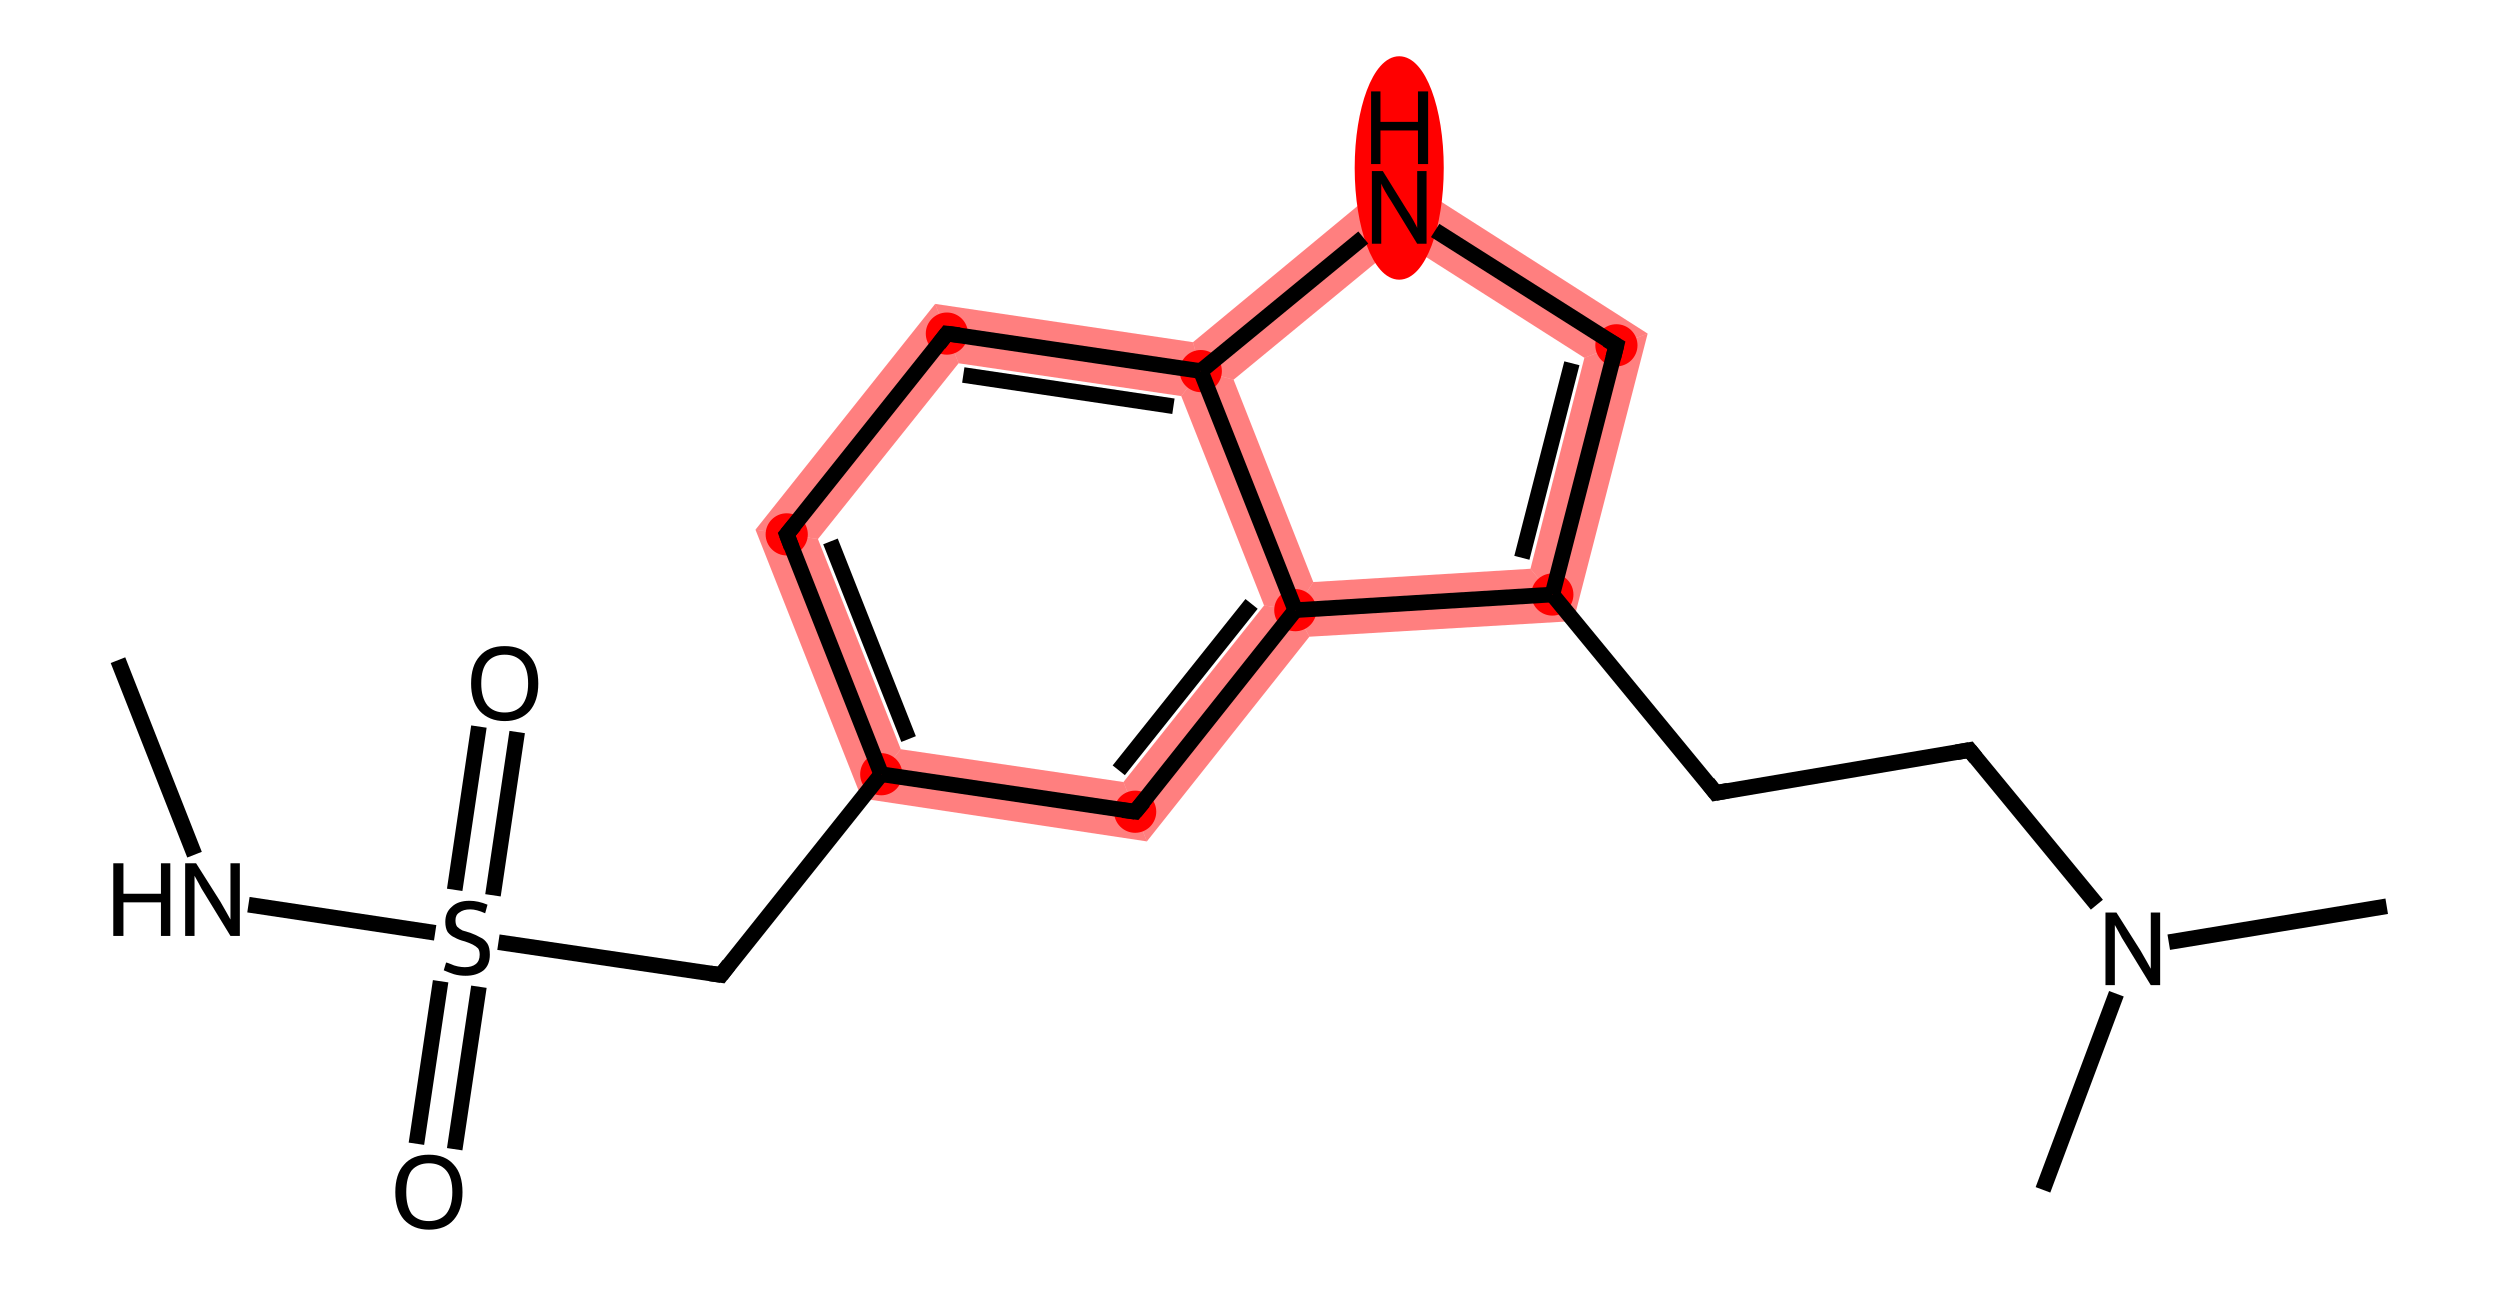 <?xml version='1.0' encoding='iso-8859-1'?>
<svg version='1.1' baseProfile='full'
              xmlns='http://www.w3.org/2000/svg'
                      xmlns:rdkit='http://www.rdkit.org/xml'
                      xmlns:xlink='http://www.w3.org/1999/xlink'
                  xml:space='preserve'
width='320px' height='165px' viewBox='0 0 320 165'>
<!-- END OF HEADER -->
<rect style='opacity:1.0;fill:#FFFFFF;stroke:none' width='320.0' height='165.0' x='0.0' y='0.0'> </rect>
<path class='bond-6 atom-6 atom-7' d='M 96.7,67.8 L 104.7,69.0 L 115.3,95.9 L 110.3,102.2 Z' style='fill:#FF00007F;fill-rule:evenodd;fill-opacity:0.5;stroke:#FF00007F;stroke-width:0.0px;stroke-linecap:butt;stroke-linejoin:miter;stroke-opacity:0.5;' />
<path class='bond-19 atom-6 atom-19' d='M 115.3,95.9 L 143.8,100.1 L 146.8,107.7 L 110.3,102.2 Z' style='fill:#FF00007F;fill-rule:evenodd;fill-opacity:0.5;stroke:#FF00007F;stroke-width:0.0px;stroke-linecap:butt;stroke-linejoin:miter;stroke-opacity:0.5;' />
<path class='bond-7 atom-7 atom-8' d='M 119.7,38.9 L 122.7,46.5 L 104.7,69.0 L 96.7,67.8 Z' style='fill:#FF00007F;fill-rule:evenodd;fill-opacity:0.5;stroke:#FF00007F;stroke-width:0.0px;stroke-linecap:butt;stroke-linejoin:miter;stroke-opacity:0.5;' />
<path class='bond-8 atom-8 atom-9' d='M 119.7,38.9 L 152.7,43.8 L 153.7,47.5 L 151.2,50.7 L 122.7,46.5 Z' style='fill:#FF00007F;fill-rule:evenodd;fill-opacity:0.5;stroke:#FF00007F;stroke-width:0.0px;stroke-linecap:butt;stroke-linejoin:miter;stroke-opacity:0.5;' />
<path class='bond-9 atom-9 atom-10' d='M 178.8,22.2 L 179.4,30.9 L 157.9,48.6 L 153.7,47.5 L 152.7,43.8 Z' style='fill:#FF00007F;fill-rule:evenodd;fill-opacity:0.5;stroke:#FF00007F;stroke-width:0.0px;stroke-linecap:butt;stroke-linejoin:miter;stroke-opacity:0.5;' />
<path class='bond-20 atom-9 atom-18' d='M 153.7,47.5 L 157.9,48.6 L 168.1,74.5 L 165.8,78.1 L 161.8,77.5 L 151.2,50.7 Z' style='fill:#FF00007F;fill-rule:evenodd;fill-opacity:0.5;stroke:#FF00007F;stroke-width:0.0px;stroke-linecap:butt;stroke-linejoin:miter;stroke-opacity:0.5;' />
<path class='bond-10 atom-10 atom-11' d='M 178.8,22.2 L 210.9,42.7 L 202.8,45.8 L 179.4,30.9 Z' style='fill:#FF00007F;fill-rule:evenodd;fill-opacity:0.5;stroke:#FF00007F;stroke-width:0.0px;stroke-linecap:butt;stroke-linejoin:miter;stroke-opacity:0.5;' />
<path class='bond-11 atom-11 atom-12' d='M 210.9,42.7 L 201.4,79.5 L 195.9,72.8 L 202.8,45.8 Z' style='fill:#FF00007F;fill-rule:evenodd;fill-opacity:0.5;stroke:#FF00007F;stroke-width:0.0px;stroke-linecap:butt;stroke-linejoin:miter;stroke-opacity:0.5;' />
<path class='bond-17 atom-12 atom-18' d='M 195.9,72.8 L 201.4,79.5 L 167.6,81.5 L 165.8,78.1 L 168.1,74.5 Z' style='fill:#FF00007F;fill-rule:evenodd;fill-opacity:0.5;stroke:#FF00007F;stroke-width:0.0px;stroke-linecap:butt;stroke-linejoin:miter;stroke-opacity:0.5;' />
<path class='bond-18 atom-18 atom-19' d='M 161.8,77.5 L 165.8,78.1 L 167.6,81.5 L 146.8,107.7 L 143.8,100.1 Z' style='fill:#FF00007F;fill-rule:evenodd;fill-opacity:0.5;stroke:#FF00007F;stroke-width:0.0px;stroke-linecap:butt;stroke-linejoin:miter;stroke-opacity:0.5;' />
<ellipse cx='112.8' cy='99.1' rx='2.2' ry='2.2' class='atom-6'  style='fill:#FF00007F;fill-rule:evenodd;stroke:#FF00007F;stroke-width:1.0px;stroke-linecap:butt;stroke-linejoin:miter;stroke-opacity:1' />
<ellipse cx='100.7' cy='68.4' rx='2.2' ry='2.2' class='atom-7'  style='fill:#FF00007F;fill-rule:evenodd;stroke:#FF00007F;stroke-width:1.0px;stroke-linecap:butt;stroke-linejoin:miter;stroke-opacity:1' />
<ellipse cx='121.2' cy='42.7' rx='2.2' ry='2.2' class='atom-8'  style='fill:#FF00007F;fill-rule:evenodd;stroke:#FF00007F;stroke-width:1.0px;stroke-linecap:butt;stroke-linejoin:miter;stroke-opacity:1' />
<ellipse cx='153.7' cy='47.5' rx='2.2' ry='2.2' class='atom-9'  style='fill:#FF00007F;fill-rule:evenodd;stroke:#FF00007F;stroke-width:1.0px;stroke-linecap:butt;stroke-linejoin:miter;stroke-opacity:1' />
<ellipse cx='179.1' cy='21.5' rx='5.2' ry='13.8' class='atom-10'  style='fill:#FF00007F;fill-rule:evenodd;stroke:#FF00007F;stroke-width:1.0px;stroke-linecap:butt;stroke-linejoin:miter;stroke-opacity:1' />
<ellipse cx='206.9' cy='44.2' rx='2.2' ry='2.2' class='atom-11'  style='fill:#FF00007F;fill-rule:evenodd;stroke:#FF00007F;stroke-width:1.0px;stroke-linecap:butt;stroke-linejoin:miter;stroke-opacity:1' />
<ellipse cx='198.7' cy='76.1' rx='2.2' ry='2.2' class='atom-12'  style='fill:#FF00007F;fill-rule:evenodd;stroke:#FF00007F;stroke-width:1.0px;stroke-linecap:butt;stroke-linejoin:miter;stroke-opacity:1' />
<ellipse cx='165.8' cy='78.1' rx='2.2' ry='2.2' class='atom-18'  style='fill:#FF00007F;fill-rule:evenodd;stroke:#FF00007F;stroke-width:1.0px;stroke-linecap:butt;stroke-linejoin:miter;stroke-opacity:1' />
<ellipse cx='145.3' cy='103.9' rx='2.2' ry='2.2' class='atom-19'  style='fill:#FF00007F;fill-rule:evenodd;stroke:#FF00007F;stroke-width:1.0px;stroke-linecap:butt;stroke-linejoin:miter;stroke-opacity:1' />
<path class='bond-0 atom-0 atom-1' d='M 15.1,84.5 L 24.9,109.4' style='fill:none;fill-rule:evenodd;stroke:#000000;stroke-width:2.0px;stroke-linecap:butt;stroke-linejoin:miter;stroke-opacity:1' />
<path class='bond-1 atom-1 atom-2' d='M 31.8,115.8 L 55.7,119.4' style='fill:none;fill-rule:evenodd;stroke:#000000;stroke-width:2.0px;stroke-linecap:butt;stroke-linejoin:miter;stroke-opacity:1' />
<path class='bond-2 atom-2 atom-3' d='M 56.4,125.6 L 53.3,146.4' style='fill:none;fill-rule:evenodd;stroke:#000000;stroke-width:2.0px;stroke-linecap:butt;stroke-linejoin:miter;stroke-opacity:1' />
<path class='bond-2 atom-2 atom-3' d='M 61.3,126.3 L 58.2,147.1' style='fill:none;fill-rule:evenodd;stroke:#000000;stroke-width:2.0px;stroke-linecap:butt;stroke-linejoin:miter;stroke-opacity:1' />
<path class='bond-3 atom-2 atom-4' d='M 63.1,114.6 L 66.2,93.7' style='fill:none;fill-rule:evenodd;stroke:#000000;stroke-width:2.0px;stroke-linecap:butt;stroke-linejoin:miter;stroke-opacity:1' />
<path class='bond-3 atom-2 atom-4' d='M 58.2,113.9 L 61.3,93.0' style='fill:none;fill-rule:evenodd;stroke:#000000;stroke-width:2.0px;stroke-linecap:butt;stroke-linejoin:miter;stroke-opacity:1' />
<path class='bond-4 atom-2 atom-5' d='M 63.8,120.6 L 92.3,124.8' style='fill:none;fill-rule:evenodd;stroke:#000000;stroke-width:2.0px;stroke-linecap:butt;stroke-linejoin:miter;stroke-opacity:1' />
<path class='bond-5 atom-5 atom-6' d='M 92.3,124.8 L 112.8,99.1' style='fill:none;fill-rule:evenodd;stroke:#000000;stroke-width:2.0px;stroke-linecap:butt;stroke-linejoin:miter;stroke-opacity:1' />
<path class='bond-6 atom-6 atom-7' d='M 112.8,99.1 L 100.7,68.4' style='fill:none;fill-rule:evenodd;stroke:#000000;stroke-width:2.0px;stroke-linecap:butt;stroke-linejoin:miter;stroke-opacity:1' />
<path class='bond-6 atom-6 atom-7' d='M 116.3,94.6 L 106.3,69.3' style='fill:none;fill-rule:evenodd;stroke:#000000;stroke-width:2.0px;stroke-linecap:butt;stroke-linejoin:miter;stroke-opacity:1' />
<path class='bond-7 atom-7 atom-8' d='M 100.7,68.4 L 121.2,42.7' style='fill:none;fill-rule:evenodd;stroke:#000000;stroke-width:2.0px;stroke-linecap:butt;stroke-linejoin:miter;stroke-opacity:1' />
<path class='bond-8 atom-8 atom-9' d='M 121.2,42.7 L 153.7,47.5' style='fill:none;fill-rule:evenodd;stroke:#000000;stroke-width:2.0px;stroke-linecap:butt;stroke-linejoin:miter;stroke-opacity:1' />
<path class='bond-8 atom-8 atom-9' d='M 123.3,48.0 L 150.2,52.0' style='fill:none;fill-rule:evenodd;stroke:#000000;stroke-width:2.0px;stroke-linecap:butt;stroke-linejoin:miter;stroke-opacity:1' />
<path class='bond-9 atom-9 atom-10' d='M 153.7,47.5 L 174.5,30.4' style='fill:none;fill-rule:evenodd;stroke:#000000;stroke-width:2.0px;stroke-linecap:butt;stroke-linejoin:miter;stroke-opacity:1' />
<path class='bond-10 atom-10 atom-11' d='M 183.7,29.5 L 206.9,44.2' style='fill:none;fill-rule:evenodd;stroke:#000000;stroke-width:2.0px;stroke-linecap:butt;stroke-linejoin:miter;stroke-opacity:1' />
<path class='bond-11 atom-11 atom-12' d='M 206.9,44.2 L 198.7,76.1' style='fill:none;fill-rule:evenodd;stroke:#000000;stroke-width:2.0px;stroke-linecap:butt;stroke-linejoin:miter;stroke-opacity:1' />
<path class='bond-11 atom-11 atom-12' d='M 201.2,46.5 L 194.8,71.4' style='fill:none;fill-rule:evenodd;stroke:#000000;stroke-width:2.0px;stroke-linecap:butt;stroke-linejoin:miter;stroke-opacity:1' />
<path class='bond-12 atom-12 atom-13' d='M 198.7,76.1 L 219.6,101.5' style='fill:none;fill-rule:evenodd;stroke:#000000;stroke-width:2.0px;stroke-linecap:butt;stroke-linejoin:miter;stroke-opacity:1' />
<path class='bond-13 atom-13 atom-14' d='M 219.6,101.5 L 252.1,96.0' style='fill:none;fill-rule:evenodd;stroke:#000000;stroke-width:2.0px;stroke-linecap:butt;stroke-linejoin:miter;stroke-opacity:1' />
<path class='bond-14 atom-14 atom-15' d='M 252.1,96.0 L 268.4,115.8' style='fill:none;fill-rule:evenodd;stroke:#000000;stroke-width:2.0px;stroke-linecap:butt;stroke-linejoin:miter;stroke-opacity:1' />
<path class='bond-15 atom-15 atom-16' d='M 277.6,120.6 L 305.5,116.0' style='fill:none;fill-rule:evenodd;stroke:#000000;stroke-width:2.0px;stroke-linecap:butt;stroke-linejoin:miter;stroke-opacity:1' />
<path class='bond-16 atom-15 atom-17' d='M 270.9,127.2 L 261.5,152.3' style='fill:none;fill-rule:evenodd;stroke:#000000;stroke-width:2.0px;stroke-linecap:butt;stroke-linejoin:miter;stroke-opacity:1' />
<path class='bond-17 atom-12 atom-18' d='M 198.7,76.1 L 165.8,78.1' style='fill:none;fill-rule:evenodd;stroke:#000000;stroke-width:2.0px;stroke-linecap:butt;stroke-linejoin:miter;stroke-opacity:1' />
<path class='bond-18 atom-18 atom-19' d='M 165.8,78.1 L 145.3,103.9' style='fill:none;fill-rule:evenodd;stroke:#000000;stroke-width:2.0px;stroke-linecap:butt;stroke-linejoin:miter;stroke-opacity:1' />
<path class='bond-18 atom-18 atom-19' d='M 160.2,77.3 L 143.2,98.6' style='fill:none;fill-rule:evenodd;stroke:#000000;stroke-width:2.0px;stroke-linecap:butt;stroke-linejoin:miter;stroke-opacity:1' />
<path class='bond-19 atom-19 atom-6' d='M 145.3,103.9 L 112.8,99.1' style='fill:none;fill-rule:evenodd;stroke:#000000;stroke-width:2.0px;stroke-linecap:butt;stroke-linejoin:miter;stroke-opacity:1' />
<path class='bond-20 atom-18 atom-9' d='M 165.8,78.1 L 153.7,47.5' style='fill:none;fill-rule:evenodd;stroke:#000000;stroke-width:2.0px;stroke-linecap:butt;stroke-linejoin:miter;stroke-opacity:1' />
<path d='M 90.9,124.6 L 92.3,124.8 L 93.3,123.5' style='fill:none;stroke:#000000;stroke-width:2.0px;stroke-linecap:butt;stroke-linejoin:miter;stroke-opacity:1;' />
<path d='M 101.3,70.0 L 100.7,68.4 L 101.7,67.2' style='fill:none;stroke:#000000;stroke-width:2.0px;stroke-linecap:butt;stroke-linejoin:miter;stroke-opacity:1;' />
<path d='M 120.2,44.0 L 121.2,42.7 L 122.8,42.9' style='fill:none;stroke:#000000;stroke-width:2.0px;stroke-linecap:butt;stroke-linejoin:miter;stroke-opacity:1;' />
<path d='M 205.7,43.5 L 206.9,44.2 L 206.5,45.8' style='fill:none;stroke:#000000;stroke-width:2.0px;stroke-linecap:butt;stroke-linejoin:miter;stroke-opacity:1;' />
<path d='M 218.6,100.2 L 219.6,101.5 L 221.2,101.2' style='fill:none;stroke:#000000;stroke-width:2.0px;stroke-linecap:butt;stroke-linejoin:miter;stroke-opacity:1;' />
<path d='M 250.4,96.3 L 252.1,96.0 L 252.9,97.0' style='fill:none;stroke:#000000;stroke-width:2.0px;stroke-linecap:butt;stroke-linejoin:miter;stroke-opacity:1;' />
<path d='M 146.4,102.6 L 145.3,103.9 L 143.7,103.7' style='fill:none;stroke:#000000;stroke-width:2.0px;stroke-linecap:butt;stroke-linejoin:miter;stroke-opacity:1;' />
<path class='atom-1' d='M 14.5 110.5
L 15.8 110.5
L 15.8 114.4
L 20.6 114.4
L 20.6 110.5
L 21.8 110.5
L 21.8 119.8
L 20.6 119.8
L 20.6 115.5
L 15.8 115.5
L 15.8 119.8
L 14.5 119.8
L 14.5 110.5
' fill='#000000'/>
<path class='atom-1' d='M 25.1 110.5
L 28.2 115.4
Q 28.5 115.9, 29.0 116.8
Q 29.5 117.7, 29.5 117.7
L 29.5 110.5
L 30.7 110.5
L 30.7 119.8
L 29.5 119.8
L 26.2 114.4
Q 25.8 113.8, 25.4 113.0
Q 25.0 112.3, 24.9 112.1
L 24.9 119.8
L 23.7 119.8
L 23.7 110.5
L 25.1 110.5
' fill='#000000'/>
<path class='atom-2' d='M 57.1 123.2
Q 57.2 123.2, 57.7 123.4
Q 58.1 123.6, 58.6 123.7
Q 59.1 123.8, 59.5 123.8
Q 60.4 123.8, 60.9 123.4
Q 61.4 123.0, 61.4 122.2
Q 61.4 121.7, 61.2 121.4
Q 60.9 121.1, 60.5 120.9
Q 60.1 120.7, 59.5 120.5
Q 58.7 120.3, 58.2 120.0
Q 57.7 119.8, 57.3 119.3
Q 57.0 118.8, 57.0 118.0
Q 57.0 116.8, 57.8 116.1
Q 58.6 115.3, 60.1 115.3
Q 61.2 115.3, 62.4 115.8
L 62.1 116.9
Q 61.0 116.4, 60.2 116.4
Q 59.3 116.4, 58.8 116.8
Q 58.3 117.1, 58.3 117.8
Q 58.3 118.3, 58.5 118.6
Q 58.8 118.9, 59.2 119.1
Q 59.5 119.2, 60.2 119.4
Q 61.0 119.7, 61.5 120.0
Q 62.0 120.2, 62.4 120.8
Q 62.7 121.3, 62.7 122.2
Q 62.7 123.5, 61.9 124.2
Q 61.0 124.9, 59.6 124.9
Q 58.8 124.9, 58.1 124.7
Q 57.5 124.5, 56.8 124.2
L 57.1 123.2
' fill='#000000'/>
<path class='atom-3' d='M 50.6 152.6
Q 50.6 150.3, 51.7 149.1
Q 52.8 147.8, 54.9 147.8
Q 57.0 147.8, 58.1 149.1
Q 59.2 150.3, 59.2 152.6
Q 59.2 154.8, 58.1 156.1
Q 57.0 157.4, 54.9 157.4
Q 52.9 157.4, 51.7 156.1
Q 50.6 154.8, 50.6 152.6
M 54.9 156.3
Q 56.3 156.3, 57.1 155.4
Q 57.9 154.4, 57.9 152.6
Q 57.9 150.7, 57.1 149.8
Q 56.3 148.9, 54.9 148.9
Q 53.5 148.9, 52.7 149.8
Q 52.0 150.7, 52.0 152.6
Q 52.0 154.4, 52.7 155.4
Q 53.5 156.3, 54.9 156.3
' fill='#000000'/>
<path class='atom-4' d='M 60.3 87.5
Q 60.3 85.2, 61.4 84.0
Q 62.5 82.7, 64.6 82.7
Q 66.7 82.7, 67.8 84.0
Q 68.9 85.2, 68.9 87.5
Q 68.9 89.7, 67.8 91.0
Q 66.6 92.3, 64.6 92.3
Q 62.6 92.3, 61.4 91.0
Q 60.3 89.7, 60.3 87.5
M 64.6 91.2
Q 66.0 91.2, 66.8 90.3
Q 67.6 89.3, 67.6 87.5
Q 67.6 85.6, 66.8 84.7
Q 66.0 83.8, 64.6 83.8
Q 63.2 83.8, 62.4 84.7
Q 61.6 85.6, 61.6 87.5
Q 61.6 89.3, 62.4 90.3
Q 63.2 91.2, 64.6 91.2
' fill='#000000'/>
<path class='atom-10' d='M 177.0 21.9
L 180.1 26.9
Q 180.4 27.3, 180.9 28.2
Q 181.4 29.1, 181.4 29.2
L 181.4 21.9
L 182.6 21.9
L 182.6 31.2
L 181.4 31.2
L 178.1 25.8
Q 177.7 25.2, 177.3 24.5
Q 176.9 23.8, 176.8 23.5
L 176.8 31.2
L 175.6 31.2
L 175.6 21.9
L 177.0 21.9
' fill='#000000'/>
<path class='atom-10' d='M 175.5 11.7
L 176.7 11.7
L 176.7 15.6
L 181.5 15.6
L 181.5 11.7
L 182.8 11.7
L 182.8 21.0
L 181.5 21.0
L 181.5 16.7
L 176.7 16.7
L 176.7 21.0
L 175.5 21.0
L 175.5 11.7
' fill='#000000'/>
<path class='atom-15' d='M 270.9 116.8
L 274.0 121.7
Q 274.3 122.2, 274.8 123.1
Q 275.3 124.0, 275.3 124.0
L 275.3 116.8
L 276.5 116.8
L 276.5 126.1
L 275.3 126.1
L 272.0 120.7
Q 271.6 120.1, 271.2 119.3
Q 270.8 118.6, 270.7 118.4
L 270.7 126.1
L 269.5 126.1
L 269.5 116.8
L 270.9 116.8
' fill='#000000'/>
</svg>
